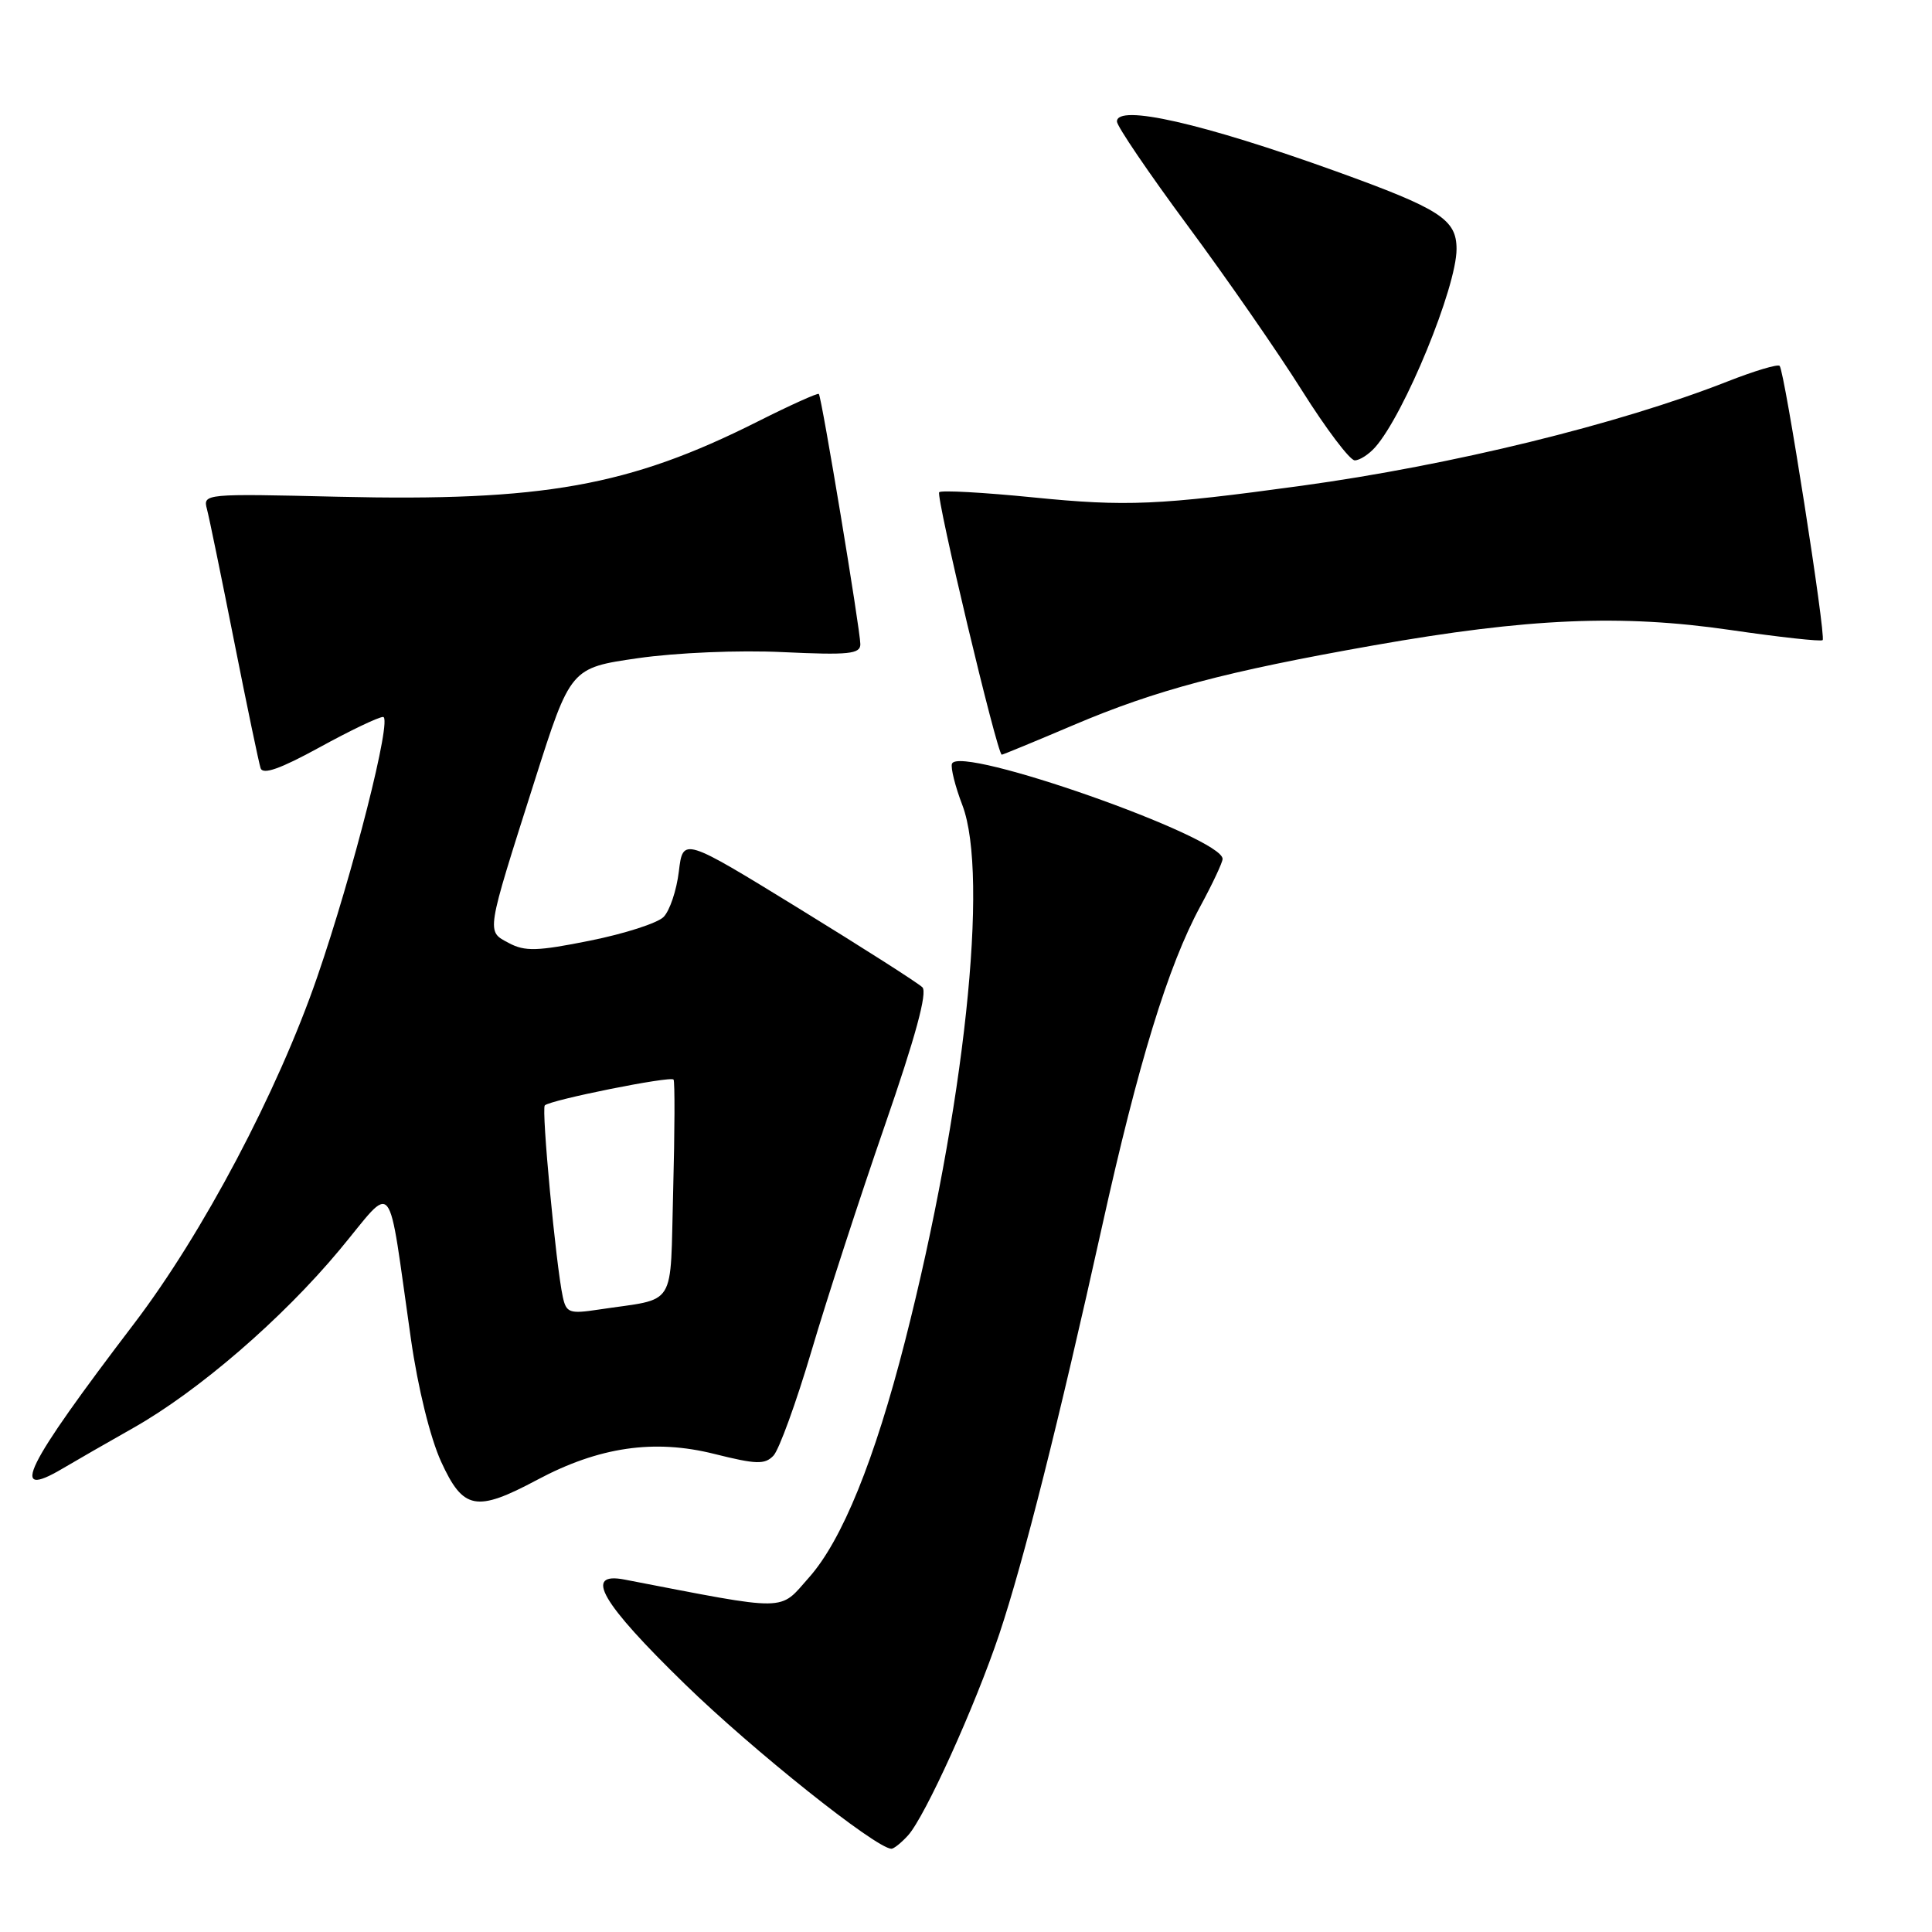 <?xml version="1.0" encoding="UTF-8" standalone="no"?>
<!DOCTYPE svg PUBLIC "-//W3C//DTD SVG 1.1//EN" "http://www.w3.org/Graphics/SVG/1.1/DTD/svg11.dtd" >
<svg xmlns="http://www.w3.org/2000/svg" xmlns:xlink="http://www.w3.org/1999/xlink" version="1.1" viewBox="0 0 256 256">
 <g >
 <path fill="currentColor"
d=" M 120.32 243.20 C 122.58 240.70 129.21 226.08 132.42 216.50 C 135.62 206.93 140.30 188.36 146.03 162.50 C 150.83 140.84 154.77 128.00 159.04 120.11 C 160.67 117.10 162.00 114.27 162.00 113.81 C 162.00 110.92 127.10 98.64 126.14 101.20 C 125.95 101.72 126.56 104.19 127.52 106.69 C 131.09 116.05 127.79 146.89 119.92 177.71 C 115.89 193.48 111.58 204.09 107.21 209.01 C 103.17 213.57 104.79 213.55 82.75 209.30 C 77.28 208.25 79.64 212.34 90.75 223.15 C 99.76 231.93 115.97 244.85 118.10 244.97 C 118.42 244.99 119.42 244.19 120.32 243.20 Z  M 71.19 196.08 C 79.36 191.72 86.70 190.65 94.68 192.66 C 100.20 194.04 101.34 194.08 102.48 192.89 C 103.22 192.13 105.49 185.88 107.53 179.00 C 109.56 172.12 113.93 158.70 117.23 149.17 C 121.30 137.42 122.91 131.51 122.22 130.82 C 121.66 130.26 114.29 125.56 105.85 120.37 C 90.50 110.94 90.50 110.94 89.95 115.48 C 89.65 117.98 88.74 120.69 87.92 121.51 C 87.11 122.32 82.73 123.73 78.18 124.64 C 71.19 126.05 69.55 126.09 67.43 124.96 C 64.42 123.35 64.33 123.94 70.83 103.50 C 75.60 88.50 75.60 88.50 84.55 87.21 C 89.65 86.48 97.91 86.13 103.75 86.41 C 112.49 86.82 114.00 86.66 114.00 85.36 C 114.00 83.52 108.88 52.63 108.50 52.20 C 108.36 52.04 104.70 53.69 100.37 55.87 C 83.37 64.42 71.97 66.46 44.74 65.82 C 27.11 65.40 26.88 65.42 27.42 67.45 C 27.72 68.58 29.34 76.47 31.03 85.00 C 32.72 93.53 34.30 101.08 34.53 101.79 C 34.84 102.69 37.13 101.88 42.32 99.04 C 46.36 96.82 50.16 95.00 50.76 95.00 C 52.03 95.00 46.77 115.73 42.02 129.50 C 36.77 144.71 26.87 163.43 17.78 175.37 C 3.25 194.44 1.07 198.87 8.31 194.58 C 10.07 193.54 14.26 191.13 17.64 189.22 C 26.28 184.34 37.38 174.76 45.00 165.61 C 52.42 156.70 51.27 155.27 54.45 177.43 C 55.38 183.93 57.01 190.52 58.45 193.68 C 61.38 200.08 63.09 200.40 71.19 196.08 Z  M 142.26 96.07 C 153.17 91.43 162.40 88.98 182.04 85.51 C 202.51 81.90 214.84 81.37 229.31 83.48 C 235.81 84.43 241.30 85.03 241.51 84.82 C 241.98 84.35 236.46 49.12 235.81 48.48 C 235.56 48.22 232.46 49.15 228.92 50.54 C 214.51 56.21 192.33 61.64 172.50 64.36 C 153.53 66.96 149.23 67.14 136.93 65.91 C 130.34 65.25 124.73 64.94 124.45 65.22 C 123.97 65.70 132.14 100.00 132.74 100.00 C 132.89 100.00 137.18 98.23 142.26 96.07 Z  M 182.23 59.25 C 186.11 54.85 193.00 38.05 193.00 33.00 C 193.00 29.07 190.86 27.69 177.00 22.69 C 159.36 16.34 148.00 13.76 148.00 16.10 C 148.00 16.72 152.21 22.92 157.35 29.87 C 162.49 36.81 169.32 46.66 172.52 51.75 C 175.72 56.84 178.87 61.00 179.51 61.00 C 180.16 61.00 181.38 60.21 182.23 59.25 Z  M 74.57 171.83 C 73.66 167.62 71.72 146.94 72.19 146.47 C 72.92 145.75 88.89 142.54 89.25 143.05 C 89.43 143.30 89.41 149.89 89.20 157.69 C 88.76 173.69 89.86 171.93 79.29 173.53 C 75.45 174.11 75.03 173.96 74.57 171.83 Z "/>
</g>
</svg>